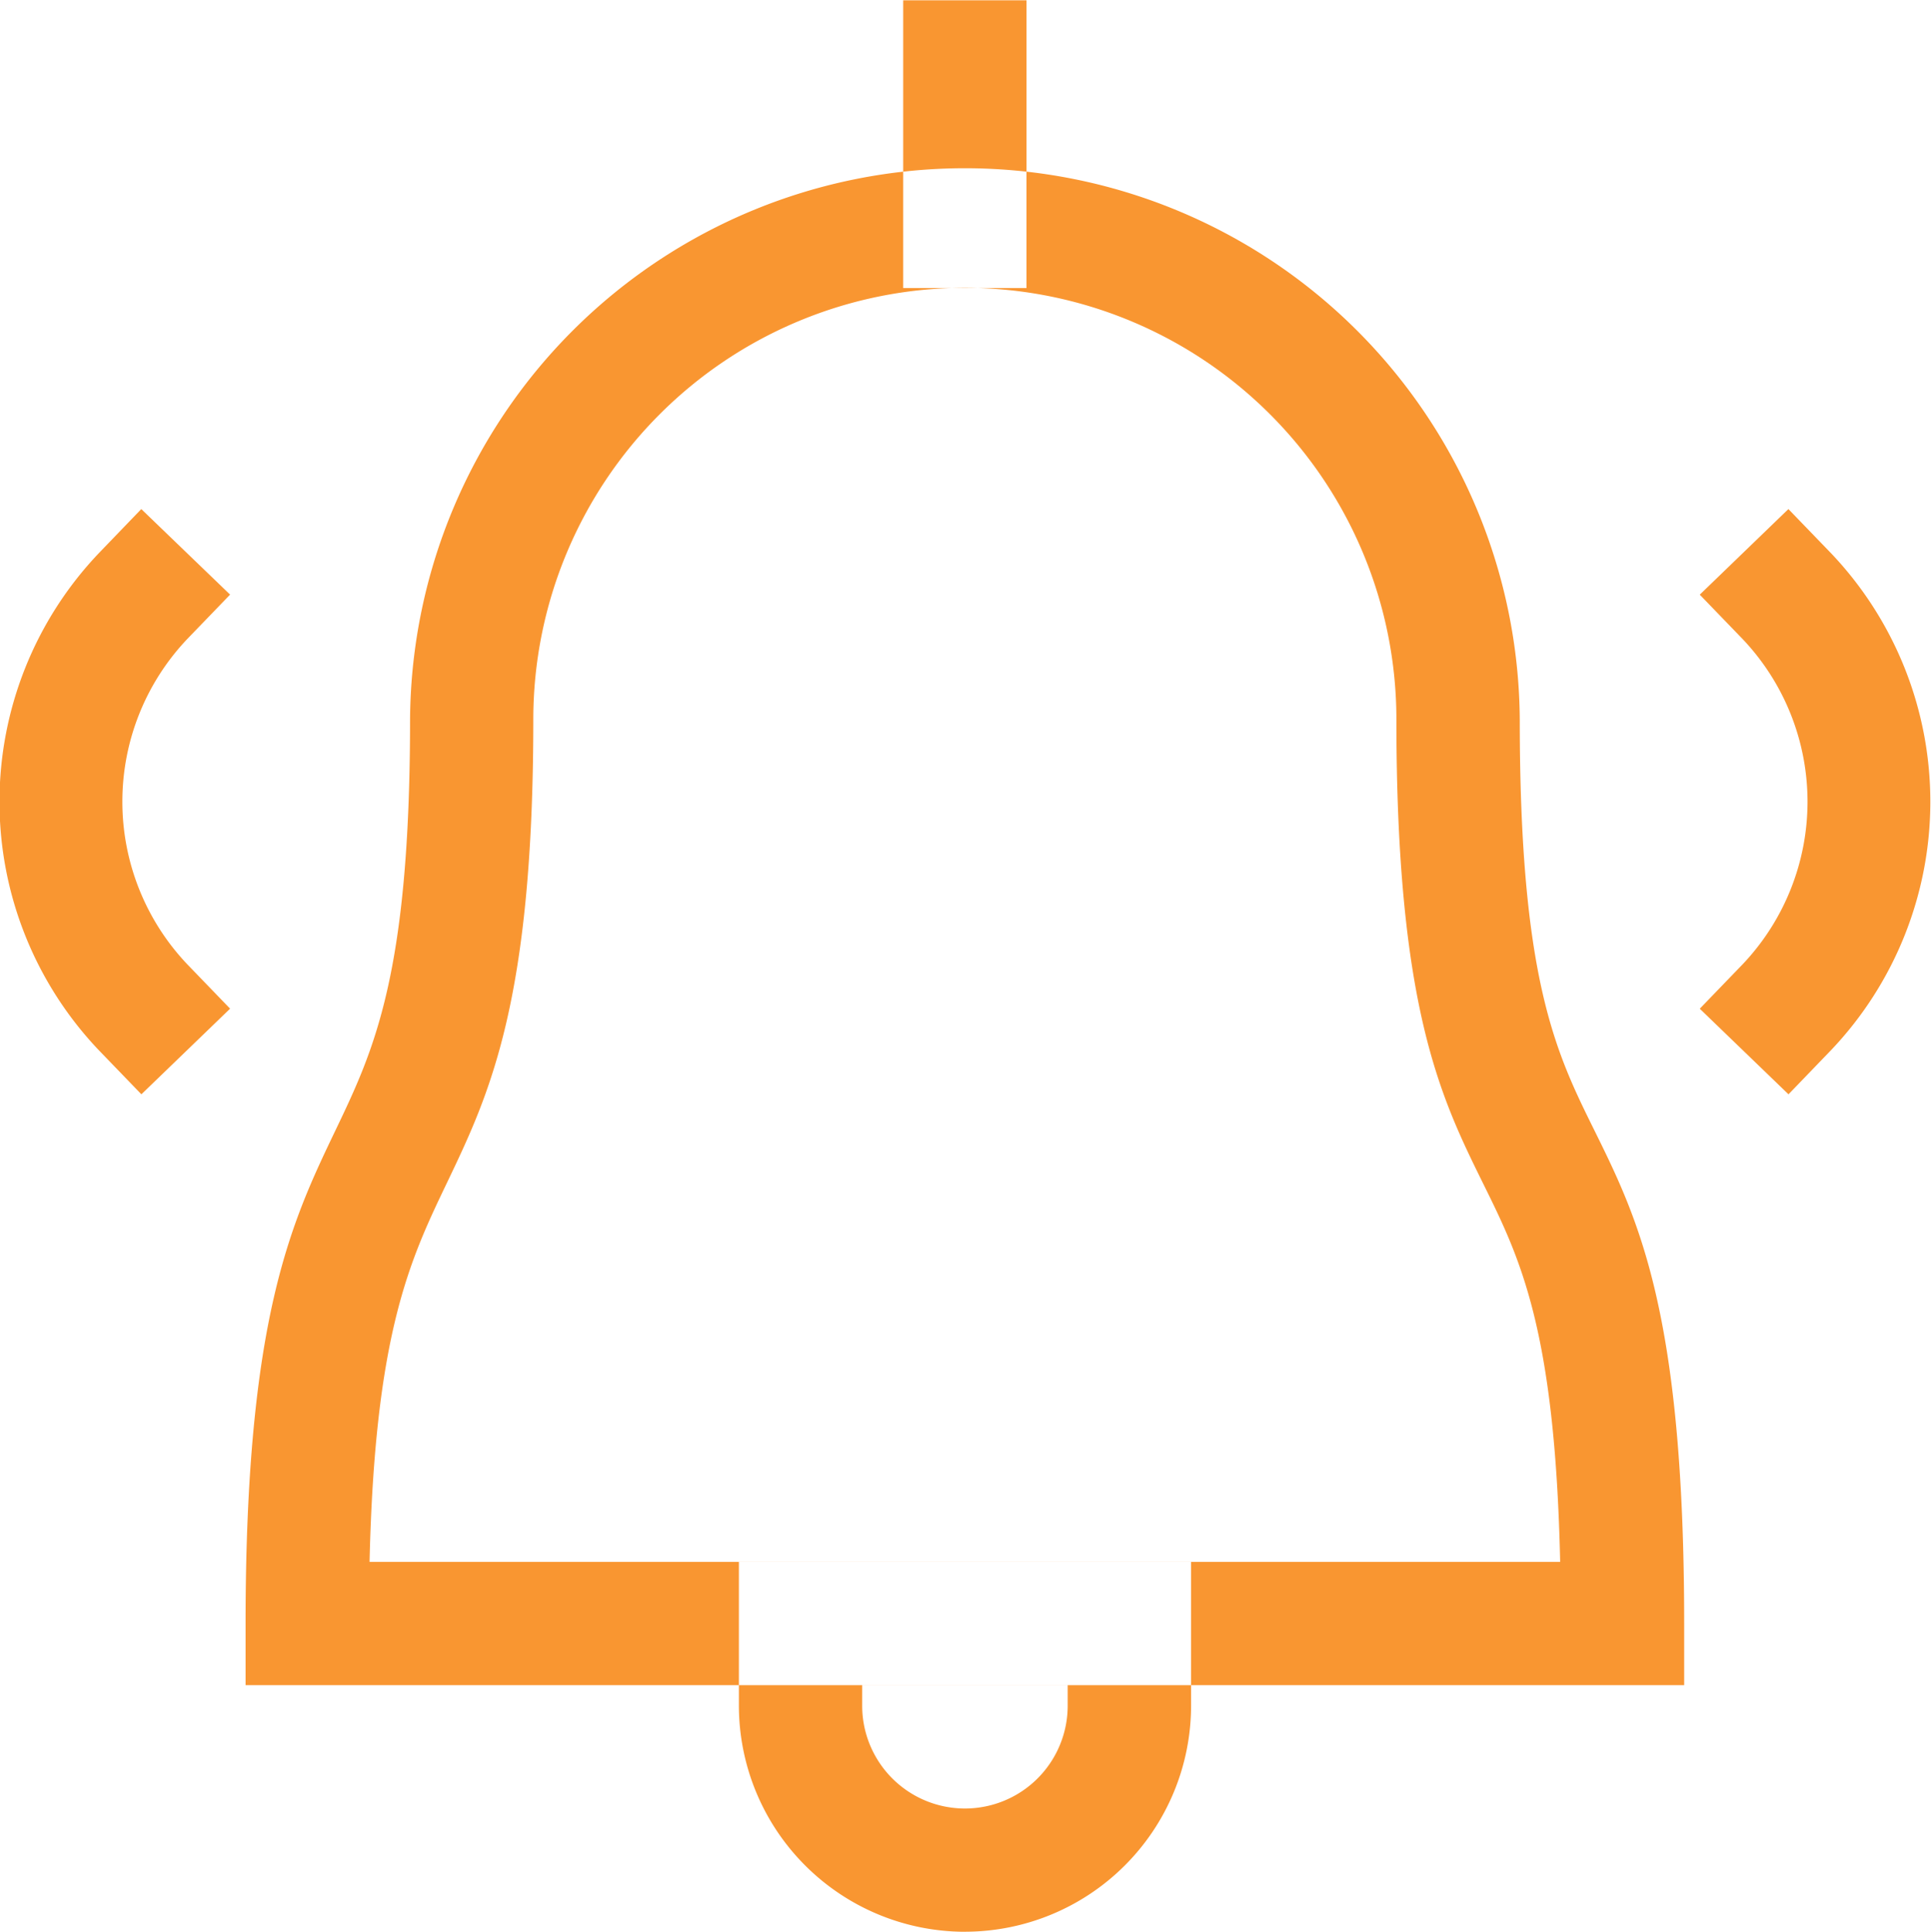 <svg xmlns="http://www.w3.org/2000/svg" width="81.563" height="81.594" viewBox="0 0 81.563 81.594">
  <defs>
    <style>
      .cls-1 {
        fill: #f99631;
        fill-rule: evenodd;
      }
    </style>
  </defs>
  <path id="icon" class="cls-1" d="M139.416,899.671H78.654v-2.6c0-12.9,1.931-16.937,3.8-20.839,1.618-3.382,3.147-6.577,3.147-17.343a23.437,23.437,0,0,1,46.873,0c0,10.967,1.521,14.048,3.132,17.31,1.874,3.793,3.812,7.716,3.812,20.872v2.6Zm-55.525-5.207H134.18c-0.217-9.833-1.692-12.818-3.246-15.964-1.8-3.654-3.671-7.432-3.671-19.615a18.228,18.228,0,0,0-36.456,0c0,11.947-1.859,15.833-3.657,19.59C85.592,881.731,84.113,884.822,83.891,894.464Zm27.748-53.8h-5.208V828.514h5.208v12.148Zm-2.6,69.422a9.558,9.558,0,0,1-9.548-9.546v-6.074h19.1v6.074A9.557,9.557,0,0,1,109.035,910.084Zm-4.34-10.413v0.867a4.34,4.34,0,0,0,8.68,0v-0.867H104.7Zm39.126-24.956-3.748-3.615,1.809-1.874a9.977,9.977,0,0,0,0-13.74l-1.809-1.873L143.821,850l1.809,1.873a15.226,15.226,0,0,1,0,20.971Zm-69.572,0-1.808-1.873a15.227,15.227,0,0,1,0-20.971L74.249,850,78,853.613l-1.808,1.873a9.977,9.977,0,0,0,0,13.741L78,871.1Z" transform="translate(-68.281 -828.5)"/>
</svg>
